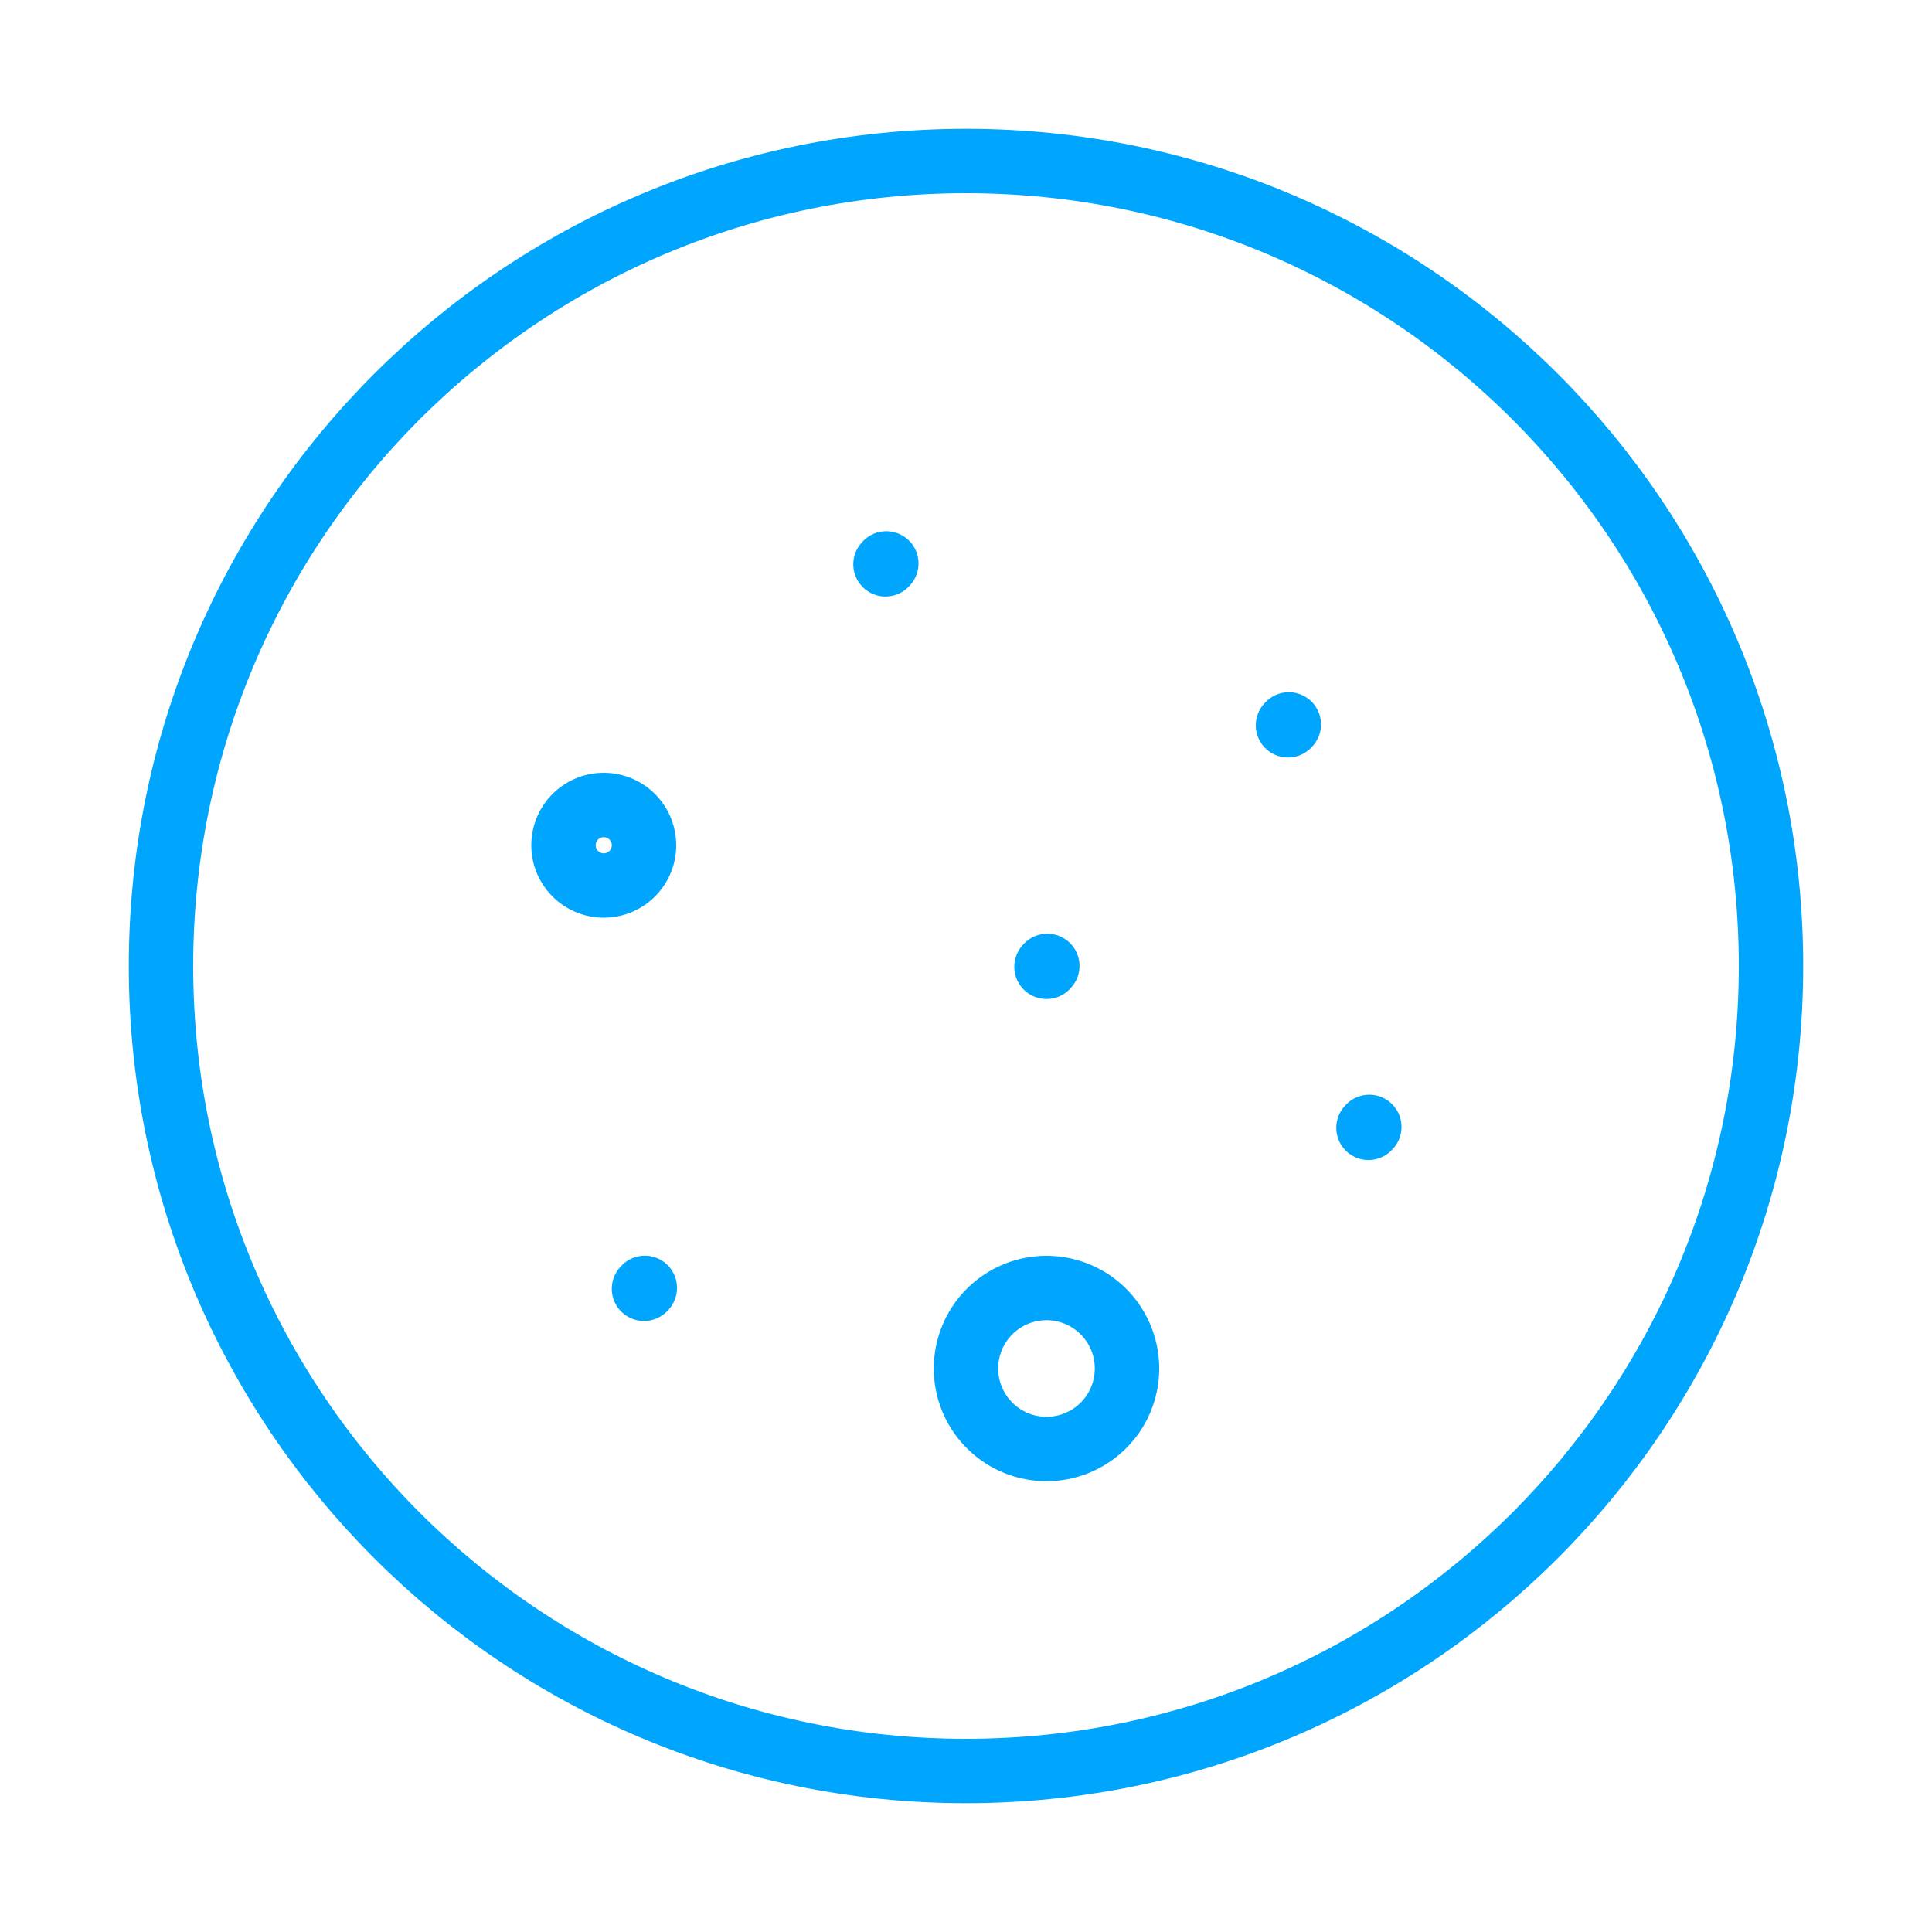 <?xml version="1.0" encoding="UTF-8"?><svg xmlns="http://www.w3.org/2000/svg" width="64px" height="64px" fill="none" stroke-width="0.8" viewBox="0 0 24 24" color="#00a5fe"><path stroke="#00a5fe" stroke-width="0.8" stroke-linecap="round" stroke-linejoin="round" d="M12 22c5.523 0 10-4.477 10-10S17.523 2 12 2 2 6.477 2 12s4.477 10 10 10Z"></path><path stroke="#00a5fe" stroke-width="0.8" stroke-linecap="round" stroke-linejoin="round" d="M7.5 11a.5.5 0 1 1 0-1 .5.5 0 0 1 0 1ZM13 18a1 1 0 1 1 0-2 1 1 0 0 1 0 2ZM11 7.01l.01-.011M8 16.01l.01-.011M16 9.01l.01-.011M17 14.01l.01-.011M13 12.01l.01-.011"></path></svg>